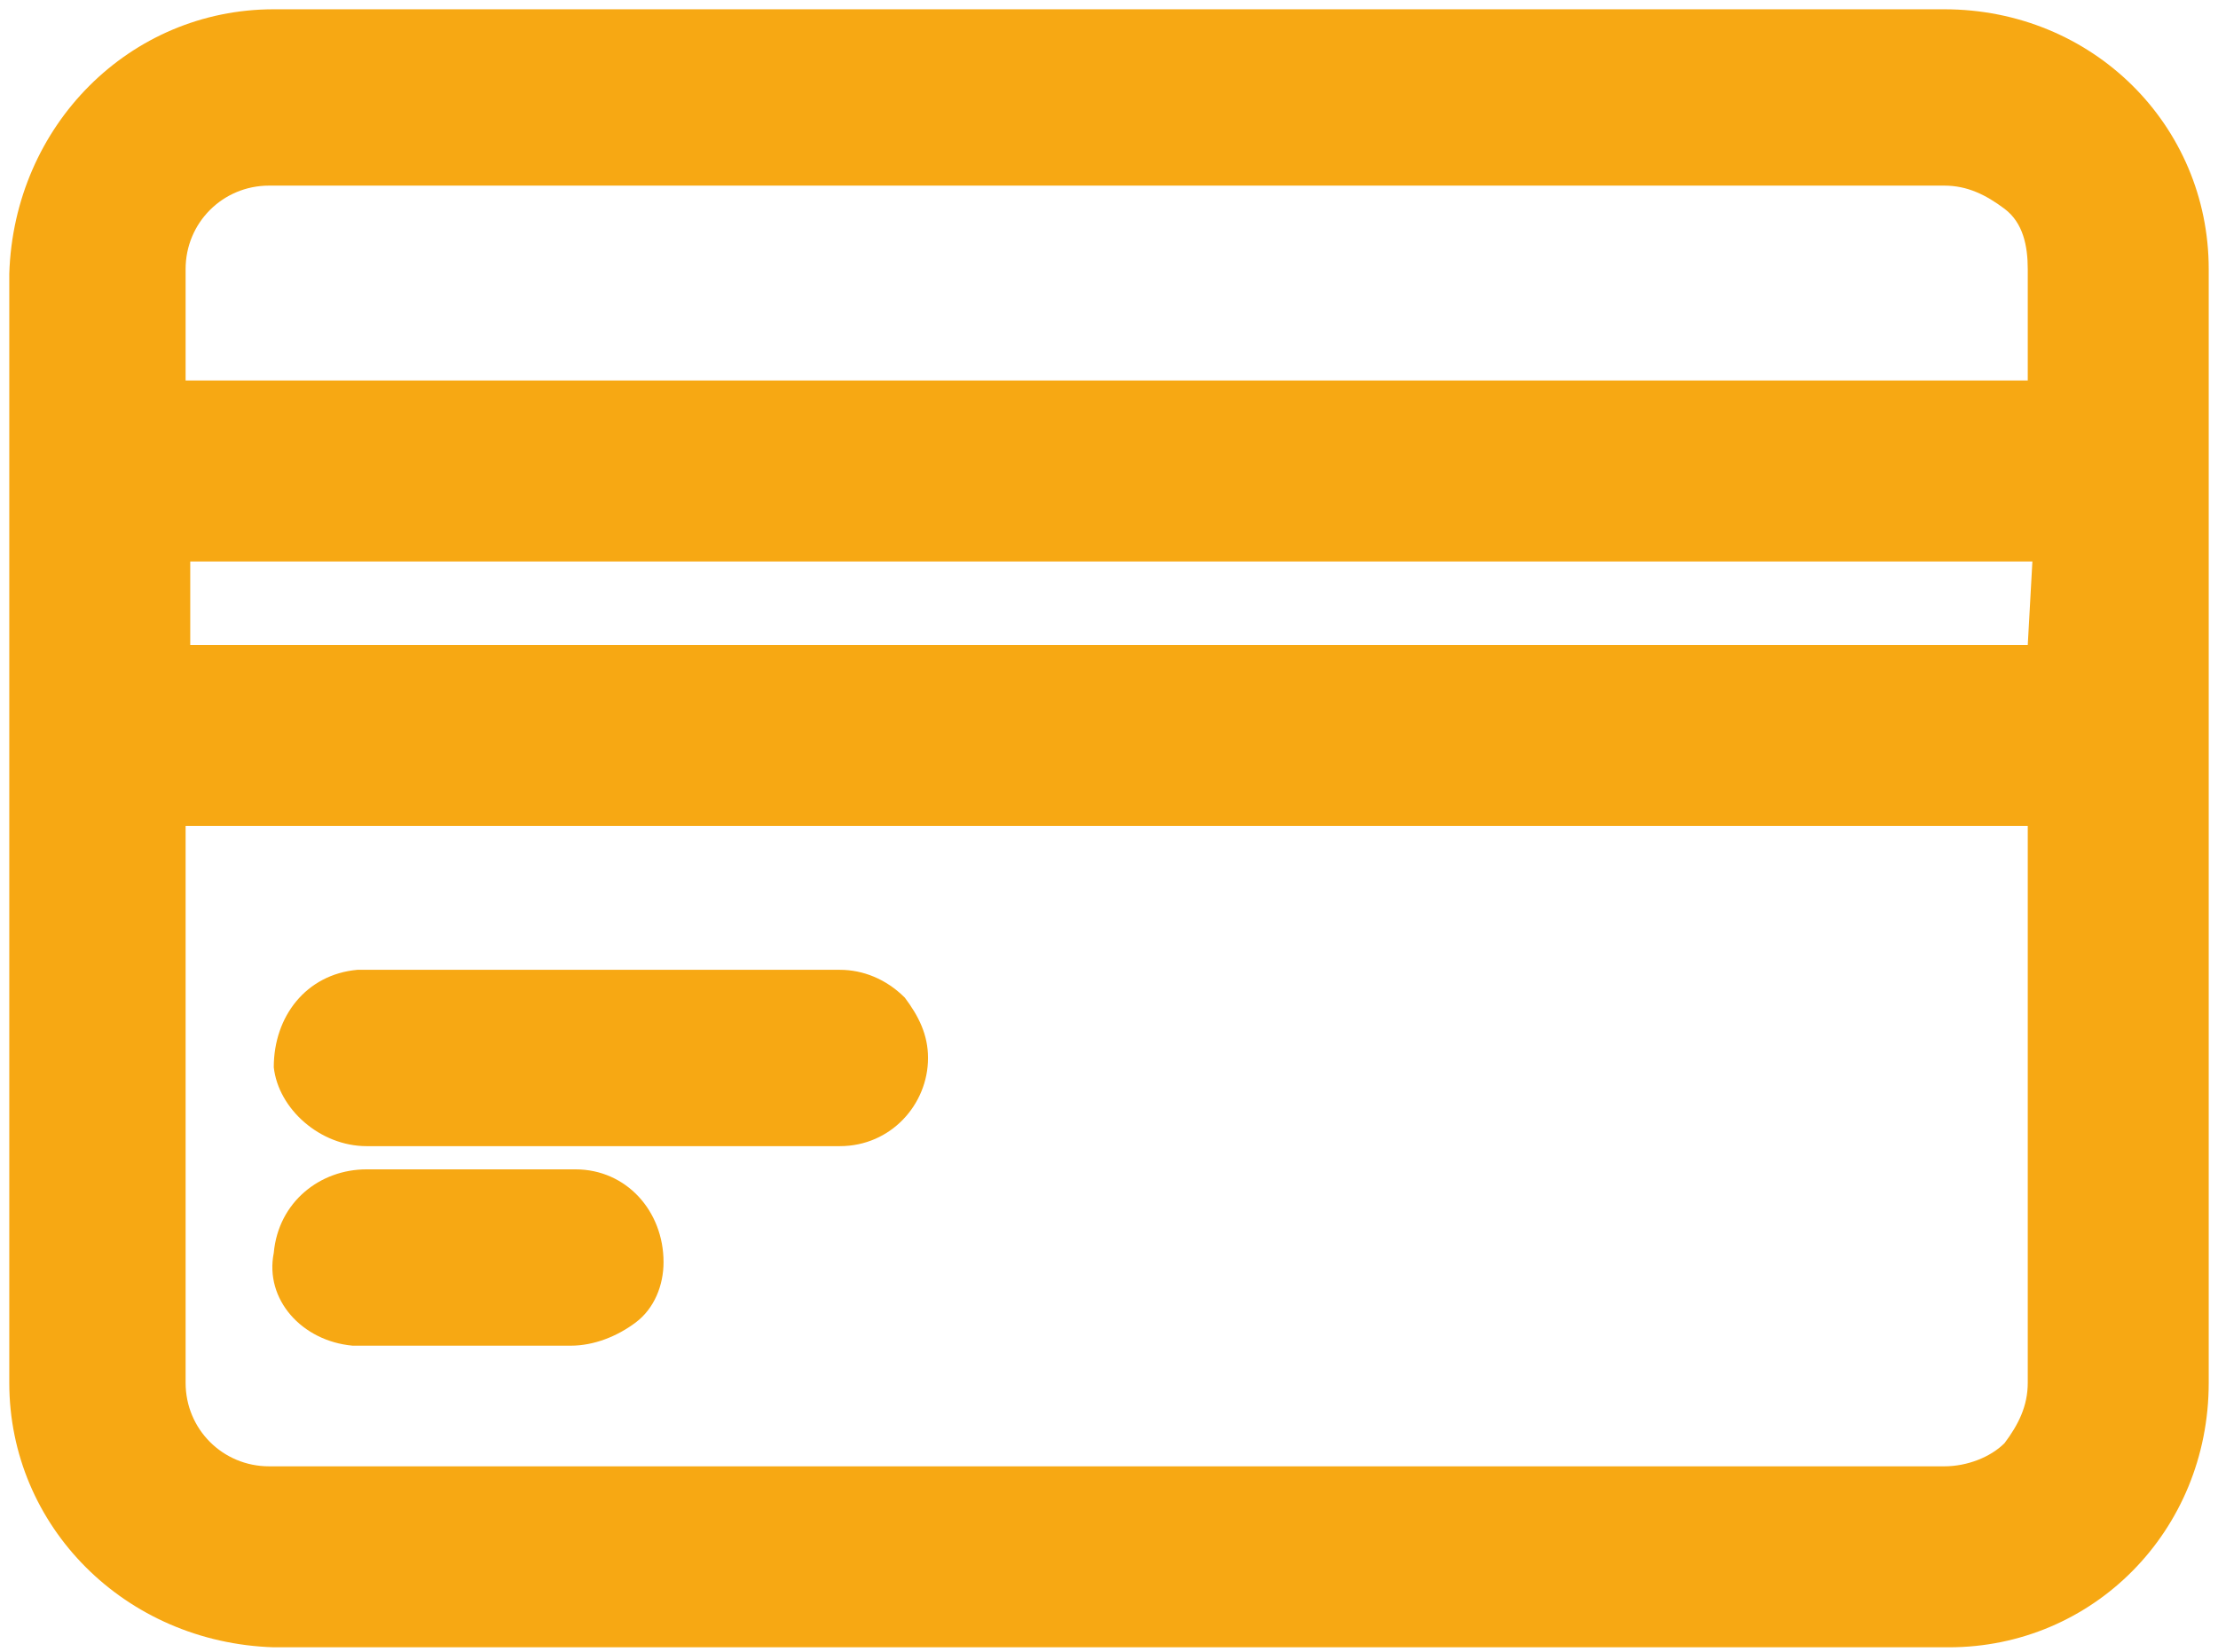 <?xml version="1.0" encoding="utf-8"?>
<!-- Generator: Adobe Illustrator 24.1.3, SVG Export Plug-In . SVG Version: 6.00 Build 0)  -->
<svg version="1.1" id="Calque_1" xmlns="http://www.w3.org/2000/svg" xmlns:xlink="http://www.w3.org/1999/xlink" x="0px" y="0px"
	 viewBox="0 0 47.8 35.6" style="enable-background:new 0 0 47.8 35.6;" xml:space="preserve">
<style type="text/css">
	.st0{fill:#F7A813;}
</style>
<g>
	<path class="st0" d="M7.9,24.7L7.9,24.7h10.2c1.1,0,1.9-0.9,1.9-1.9c0-0.5-0.2-0.9-0.5-1.3c-0.4-0.4-0.9-0.6-1.4-0.6H7.7
		c-1.1,0.1-1.8,1-1.8,2.1C6,23.9,6.9,24.7,7.9,24.7z"/>
	<path class="st0" d="M7.6,29L7.6,29L7.6,29c0.1,0,0.1,0,0.2,0h0.1h4.4c0.5,0,1-0.2,1.4-0.5s0.6-0.8,0.6-1.3c0-1.1-0.8-2-1.9-2l0,0
		H7.9c-1,0-1.9,0.7-2,1.8C5.7,28,6.5,28.9,7.6,29z"/>
	<path class="st0" d="M41.9,0.2h-36c-3.1,0-5.6,2.5-5.7,5.7v23.9c0,3.1,2.5,5.6,5.7,5.7H42c3.1,0,5.6-2.5,5.6-5.7v-24
		C47.6,2.7,45.1,0.2,41.9,0.2z M4,5.8C4,4.8,4.8,4,5.8,4l0,0l0,0h36.1c0.5,0,0.9,0.2,1.3,0.5c0.4,0.3,0.5,0.8,0.5,1.3v2.4H4V5.8z
		 M43.7,29.8c0,0.5-0.2,0.9-0.5,1.3c-0.3,0.3-0.8,0.5-1.3,0.5H5.8c-1,0-1.8-0.8-1.8-1.8l0,0v-12h39.7V29.8z M43.7,13.9H4.1v-1.8
		h39.7L43.7,13.9L43.7,13.9z"/>
</g>
</svg>
